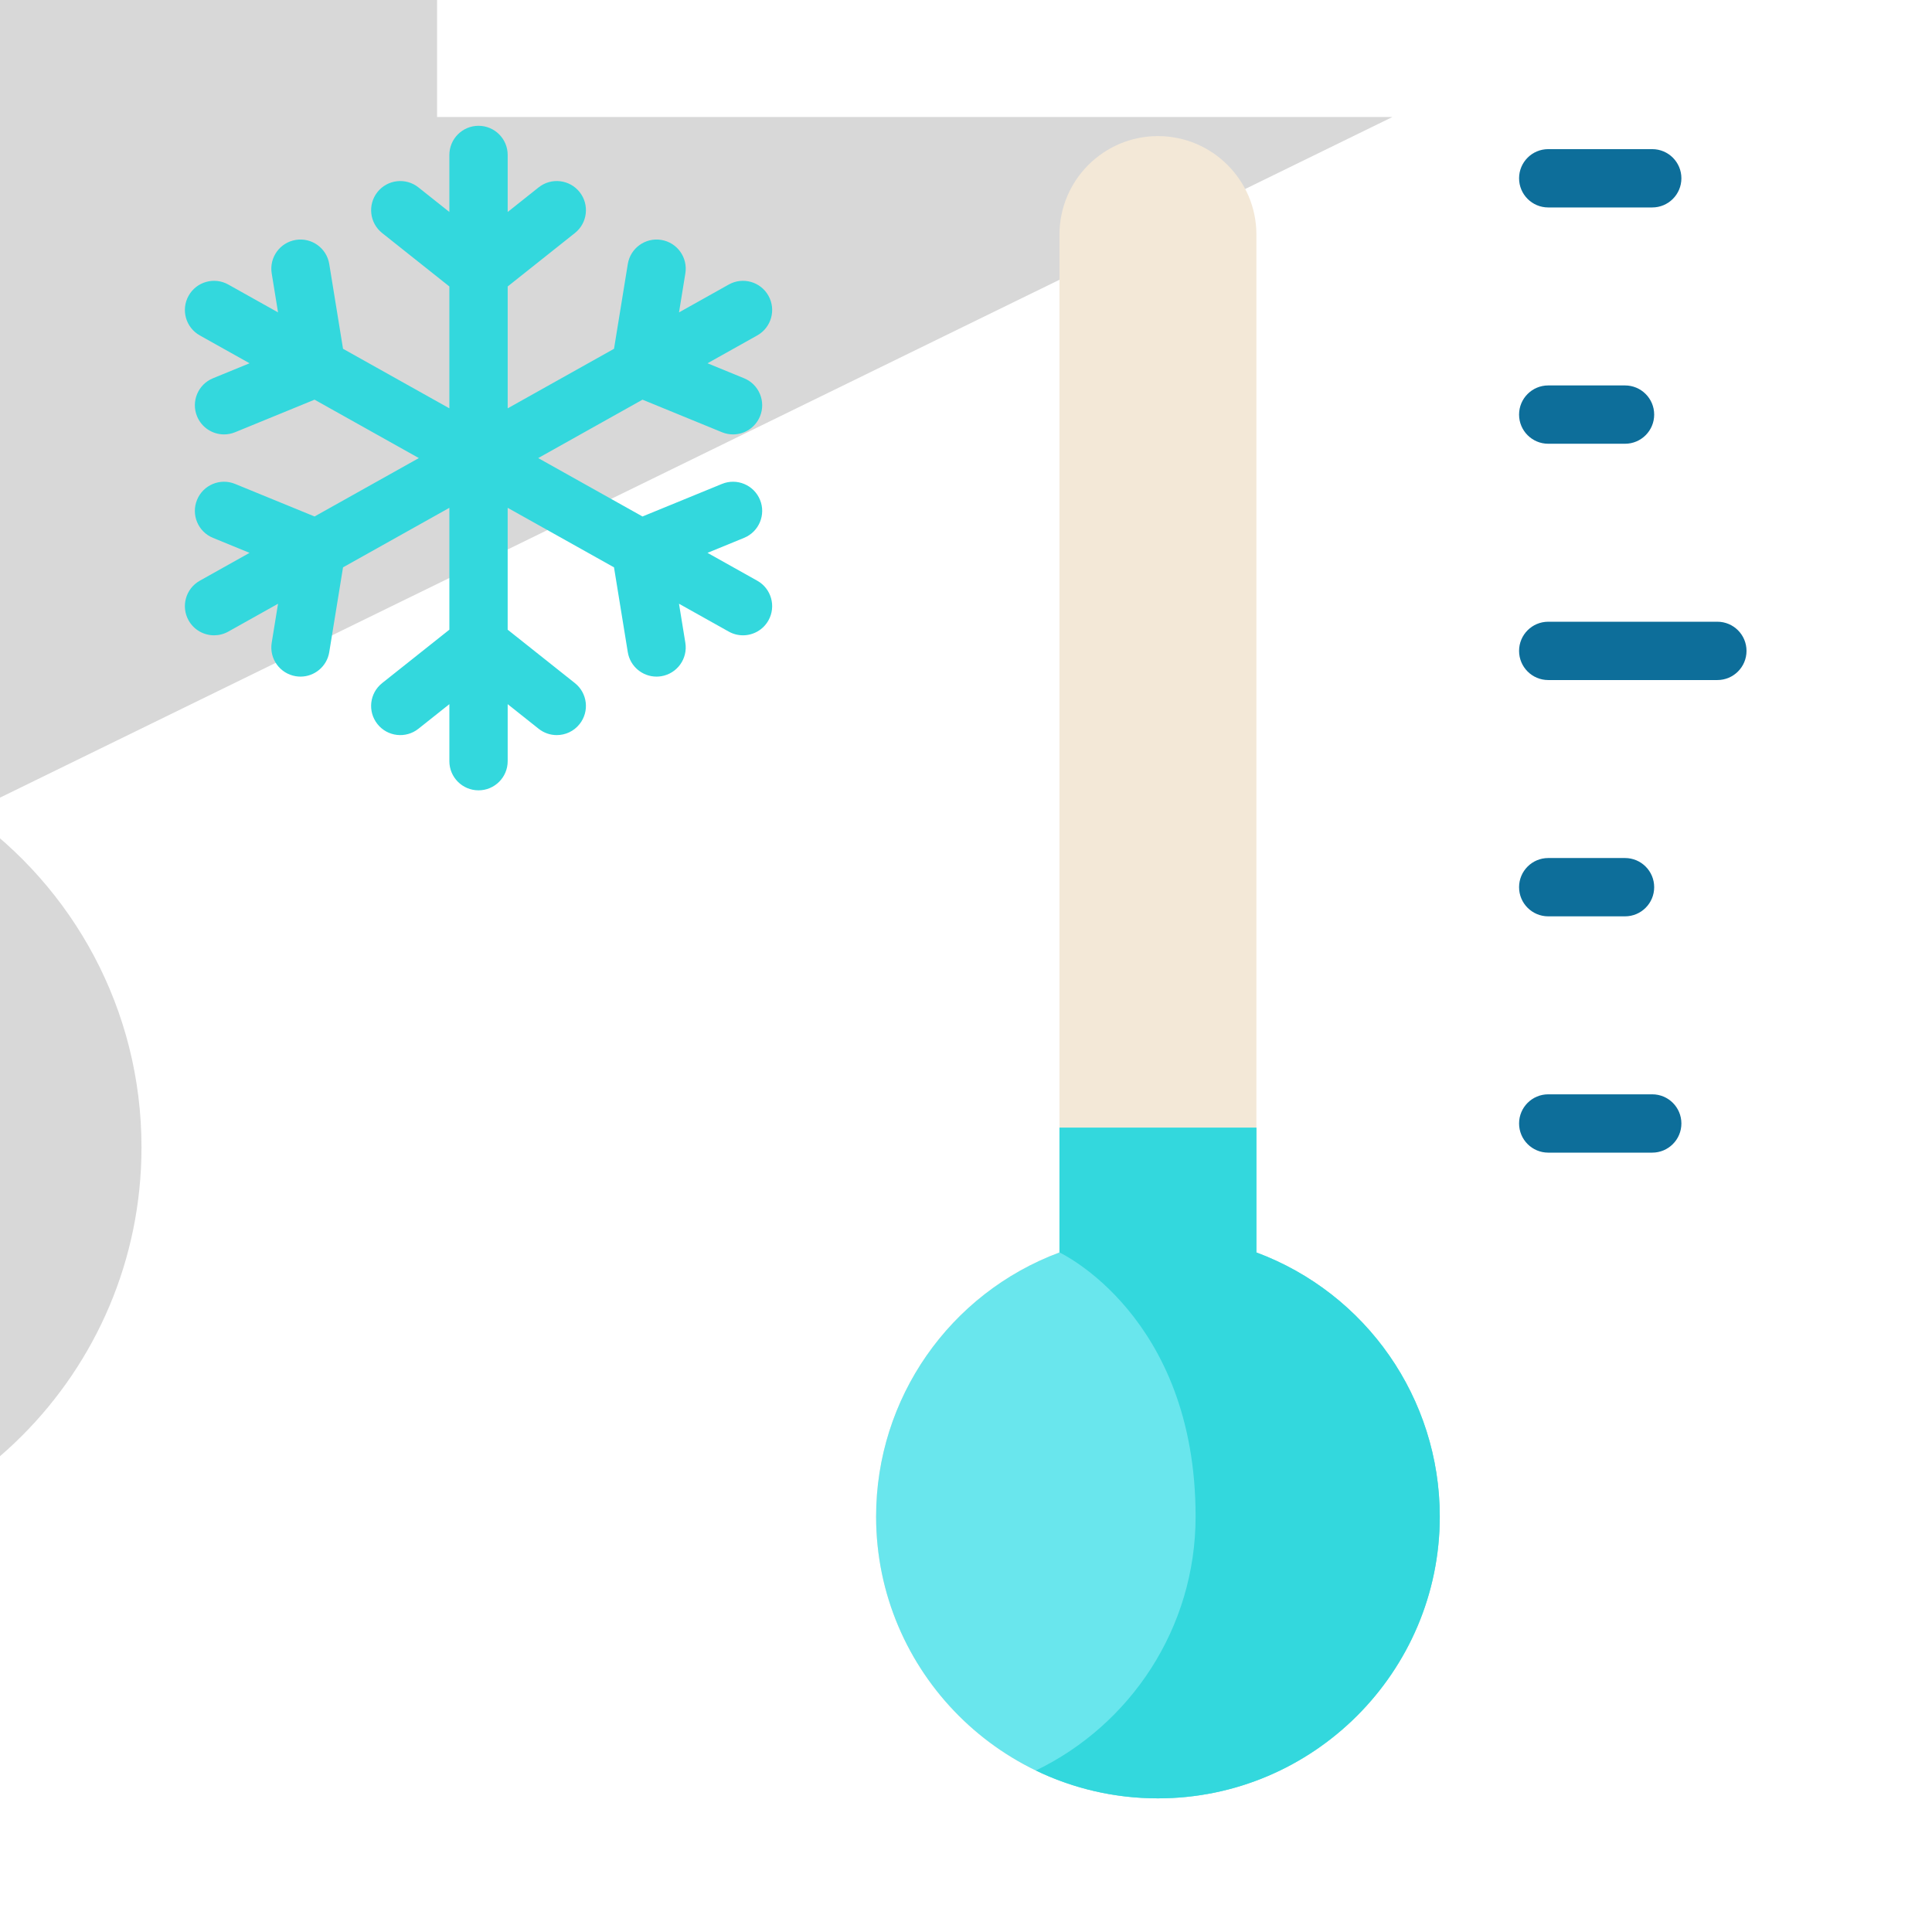 <svg height="512pt" viewBox="-49 0 512 512" width="512pt" xmlns="http://www.w3.org/2000/svg"><path d="m320.023 31
wid.355v-253.195c0-34.332-27.828-62.16-62.156-62.16-34.332 0-62.16 27.828-62.16 62.16v253.195c-27.812 19.566-45.984 51.91-45.984 88.5 0 59.727 48.418 108.145 108.145 108.145 59.727 0 108.145-48.418 108.145-108.145 0-36.59-18.176-68.934-45.988-88.5zm0 0" fill="#d8d8d8"/><path d="m257.867 476.582c-41.184 0-74.688-33.508-74.688-74.688 0-31.273 19.434-59.117 48.594-69.98v-269.754c0-14.391 11.703-26.094 26.094-26.094 14.387 0 26.094 11.703 26.094 26.094v269.754c29.156 10.859 48.594 38.703 48.594 69.977 0 41.184-33.504 74.691-74.688 74.691zm0 0" fill="#f3e8d7"/><path d="m231.77 298.848v33.066c-29.156 10.863-48.594 38.707-48.594 69.98 0 41.18 33.508 74.688 74.691 74.688 41.18 0 74.688-33.508 74.688-74.688 0-31.273-19.438-59.117-48.594-69.98v-33.066zm0 0" fill="#69e6ed"/><path d="m283.961 331.914v-33.066h-52.188v33.066s36.074 16.738 36.074 69.98c0 29.598-17.309 55.23-42.336 67.309 9.793 4.727 20.77 7.379 32.355 7.379 41.18 0 74.688-33.508 74.688-74.688 0-31.277-19.438-59.117-48.594-69.98zm0 0" fill="#33d8dd"/><g fill="#0d6e9a"><path d="m406.121 180.219h-44.824c-4.27 0-7.727-3.461-7.727-7.727 0-4.266 3.457-7.727 7.727-7.727h44.824c4.266 0 7.723 3.461 7.723 7.727.004 4.266-3.457 7.727-7.723 7.727zm0 0"/><path d="m381.648 117.598h-20.352c-4.27 0-7.727-3.461-7.727-7.727s3.457-7.727 7.727-7.727h20.352c4.266 0 7.727 3.461 7.727 7.727s-3.461 7.727-7.727 7.727zm0 0"/><path d="m388.859 54.977h-27.562c-4.27 0-7.727-3.461-7.727-7.727s3.457-7.727 7.727-7.727h27.562c4.27 0 7.727 3.461 7.727 7.727s-3.457 7.727-7.727 7.727zm0 0"/><path d="m388.859 305.461h-27.562c-4.27 0-7.727-3.461-7.727-7.727 0-4.27 3.457-7.727 7.727-7.727h27.562c4.27 0 7.727 3.457 7.727 7.727 0 4.266-3.457 7.727-7.727 7.727zm0 0"/><path d="m381.648 242.84h-20.352c-4.27 0-7.727-3.461-7.727-7.727s3.457-7.727 7.727-7.727h20.352c4.266 0 7.727 3.461 7.727 7.727s-3.461 7.727-7.727 7.727zm0 0"/></g><path d="m151.68 153.895-13.188-7.383 9.695-3.973c3.949-1.617 5.84-6.129 4.223-10.074-1.617-3.949-6.133-5.84-10.078-4.223l-21.062 8.629-27.641-15.477 27.641-15.477 21.062 8.629c.961.391 1.949.578 2.926.578 3.043 0 5.93-1.812 7.152-4.801 1.617-3.949-.273-8.461-4.219-10.078l-9.695-3.973 13.184-7.383c3.723-2.086 5.051-6.793 2.965-10.516-2.082-3.723-6.789-5.051-10.516-2.969l-13.184 7.383 1.68-10.34c.688-4.215-2.172-8.184-6.387-8.867-4.207-.688-8.18 2.176-8.863 6.387l-3.652 22.465-28.18 15.781v-32.297l17.816-14.164c3.344-2.652 3.898-7.516 1.242-10.855-2.652-3.34-7.516-3.895-10.855-1.242l-8.203 6.523v-15.113c0-4.266-3.457-7.727-7.727-7.727-4.266 0-7.727 3.461-7.727 7.727v15.113l-8.203-6.52c-3.34-2.656-8.199-2.102-10.855 1.238-2.652 3.344-2.098 8.203 1.242 10.859l17.816 14.16v32.297l-28.18-15.781-3.652-22.465c-.684-4.211-4.652-7.074-8.863-6.387-4.215.684-7.074 4.652-6.387 8.867l1.68 10.34-13.184-7.383c-3.723-2.082-8.434-.754-10.516 2.969-2.086 3.723-.758 8.434 2.965 10.516l13.188 7.383-9.699 3.973c-3.945 1.617-5.836 6.129-4.219 10.078 1.223 2.988 4.109 4.801 7.152 4.801.977 0 1.969-.188 2.926-.578l21.062-8.629 27.641 15.477-27.641 15.477-21.062-8.629c-3.953-1.617-8.461.273-10.078 4.223-1.617 3.945.273 8.461 4.219 10.074l9.695 3.973-13.184 7.383c-3.723 2.086-5.051 6.793-2.969 10.516 1.418 2.531 4.043 3.953 6.75 3.953 1.277 0 2.574-.316 3.77-.984l13.184-7.383-1.68 10.344c-.688 4.211 2.172 8.18 6.387 8.867.418.066.836.102 1.246.102 3.723 0 7.004-2.699 7.617-6.488l3.652-22.469 28.18-15.777v32.297l-17.82 14.16c-3.34 2.656-3.895 7.516-1.238 10.855 2.652 3.344 7.516 3.898 10.855 1.242l8.203-6.52v15.113c0 4.266 3.457 7.723 7.727 7.723 4.266 0 7.727-3.457 7.727-7.723v-15.113l8.203 6.52c1.422 1.129 3.113 1.68 4.801 1.68 2.273 0 4.527-1 6.051-2.922 2.656-3.34 2.102-8.199-1.238-10.855l-17.82-14.16v-32.297l28.18 15.777 3.652 22.469c.613 3.793 3.895 6.488 7.617 6.488.41 0 .828-.035 1.246-.102 4.215-.688 7.074-4.656 6.391-8.867l-1.684-10.344 13.188 7.383c1.191.668 2.488.984 3.766.984 2.707 0 5.332-1.422 6.75-3.953 2.086-3.723.758-8.43-2.965-10.516zm0 0" fill="#33d8dd"/></svg>